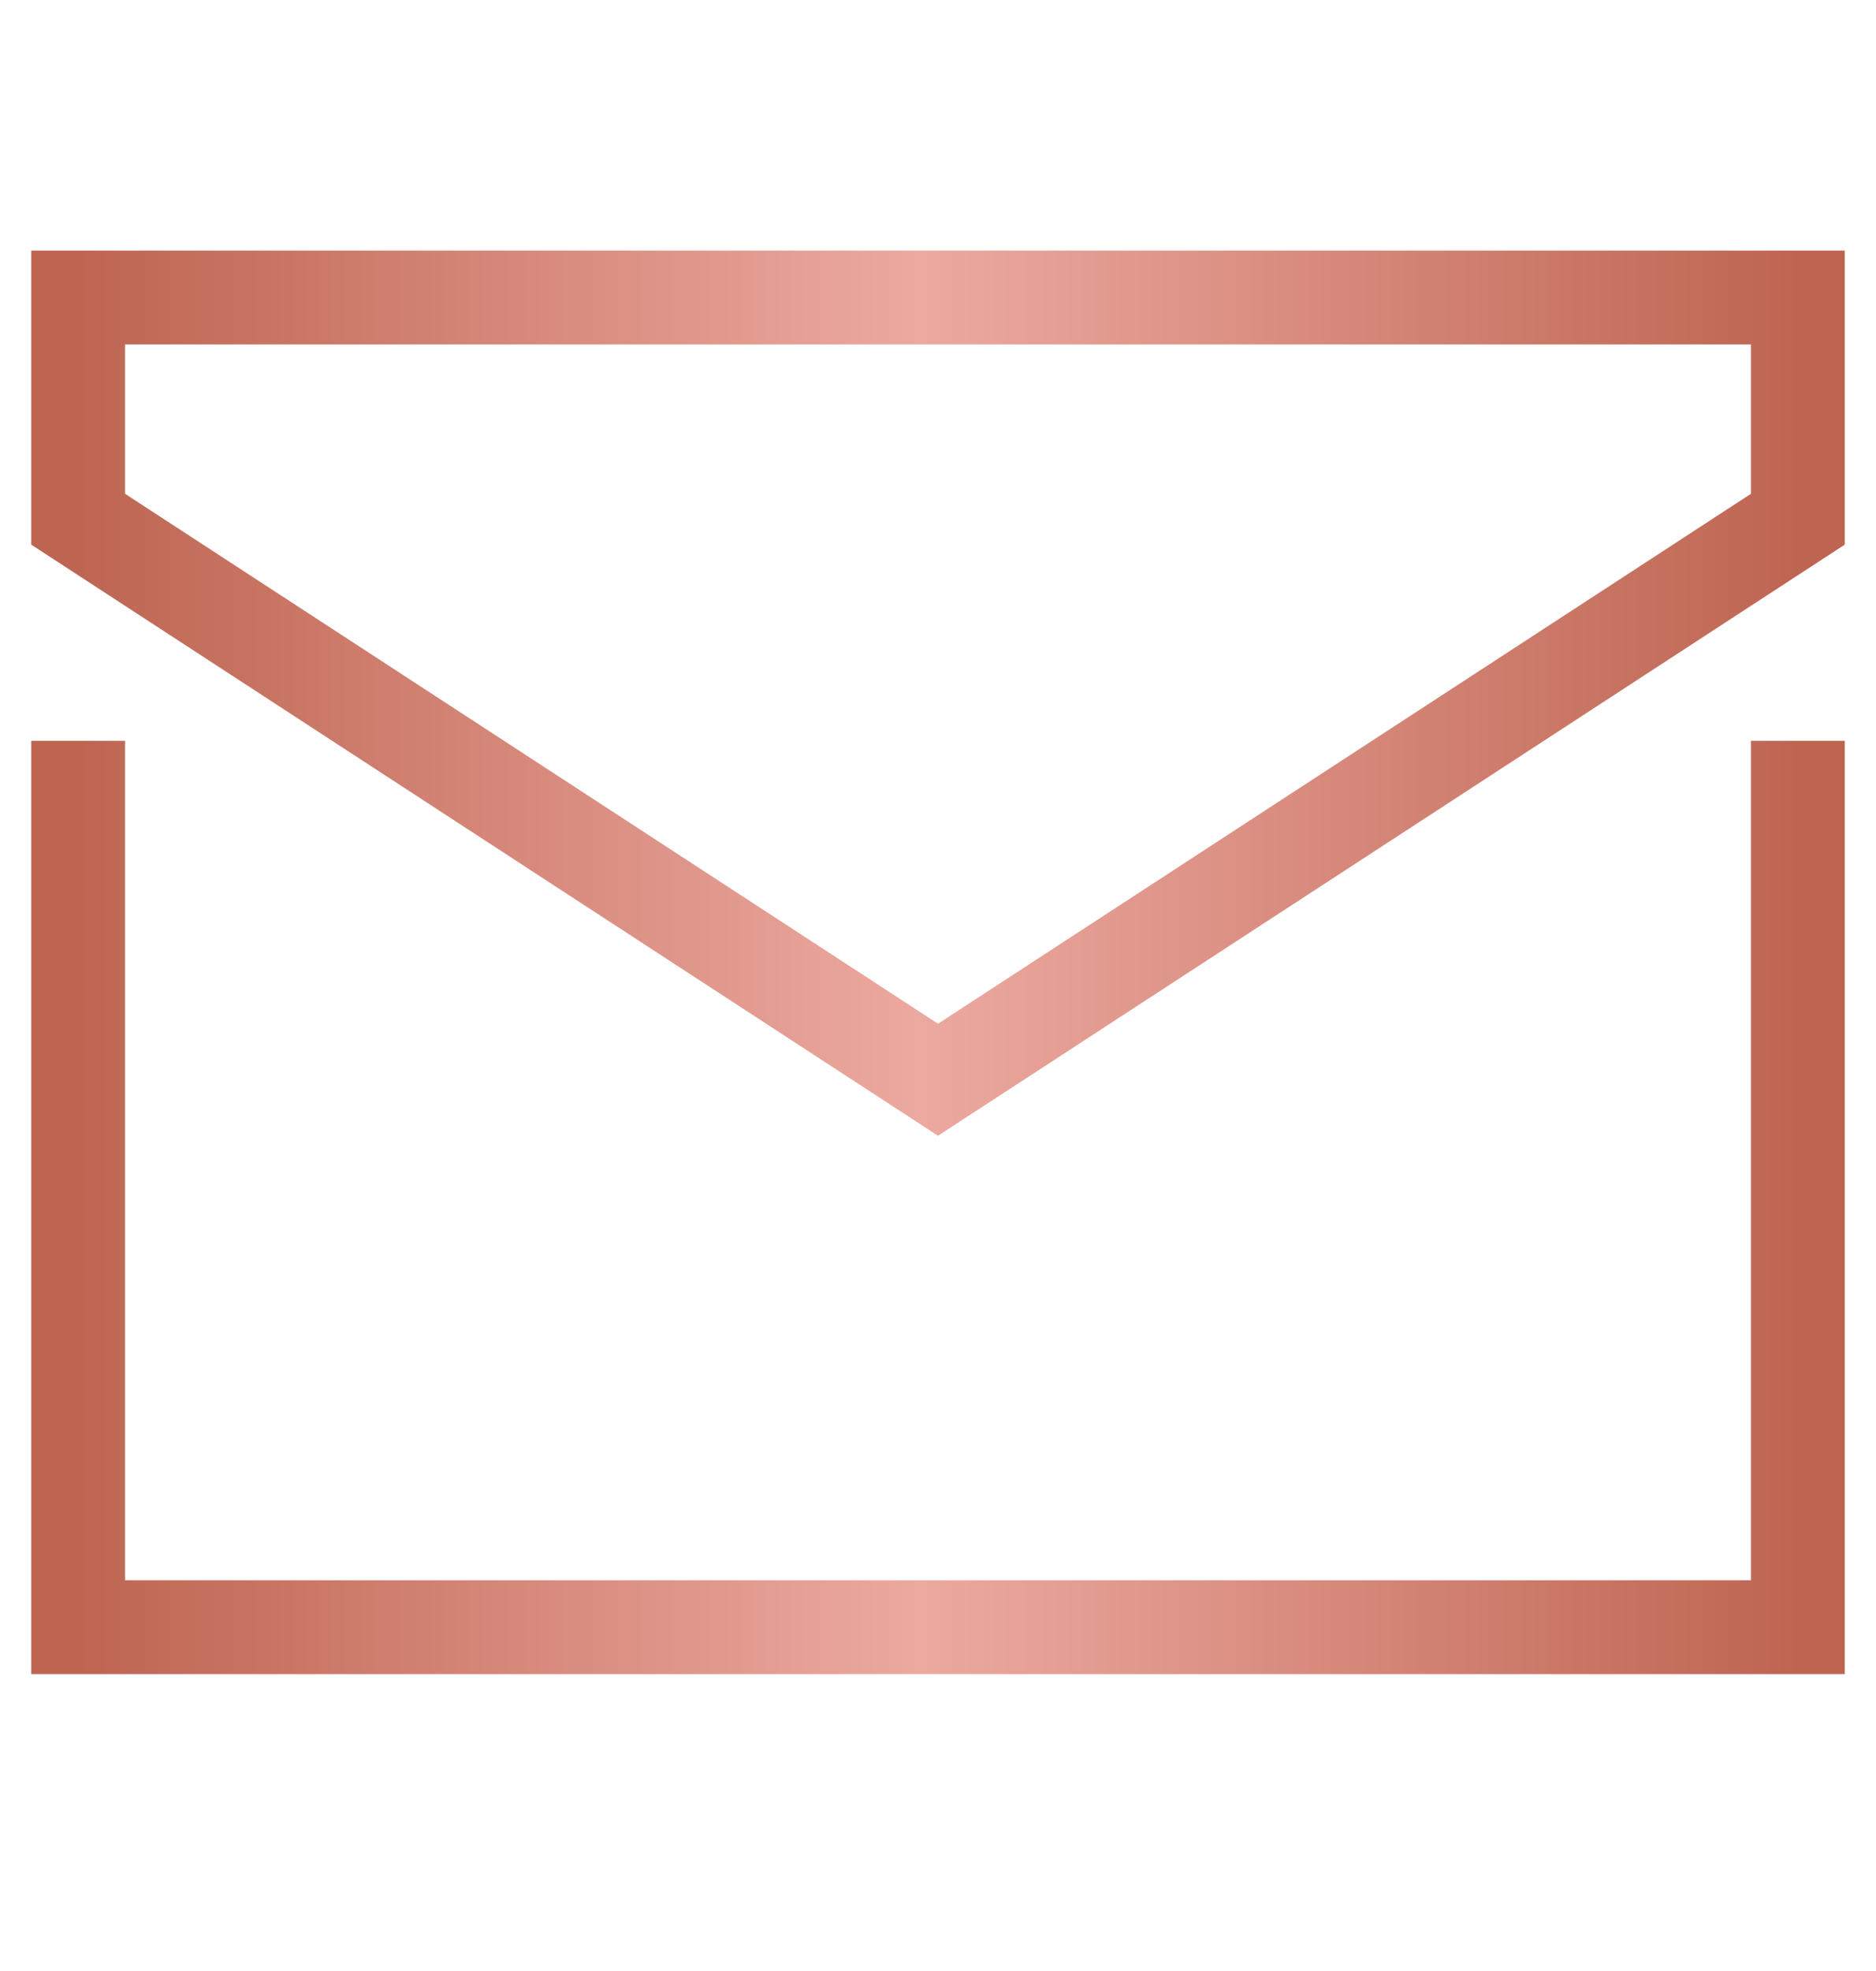 <svg width="20" height="21" viewBox="0 0 20 21" fill="none" xmlns="http://www.w3.org/2000/svg">
<path d="M0.833 7.893V17.337H19.167V7.893M0.833 3.17V5.532L10 11.504L19.167 5.532V3.17H0.833Z" stroke="url(#paint0_linear_471_1732)"/>
<defs>
<linearGradient id="paint0_linear_471_1732" x1="0.833" y1="9.709" x2="19.167" y2="9.709" gradientUnits="userSpaceOnUse">
<stop stop-color="#BE6552"/>
<stop offset="0.49" stop-color="#ECA9A0"/>
<stop offset="1" stop-color="#BE6552"/>
</linearGradient>
</defs>
</svg>
